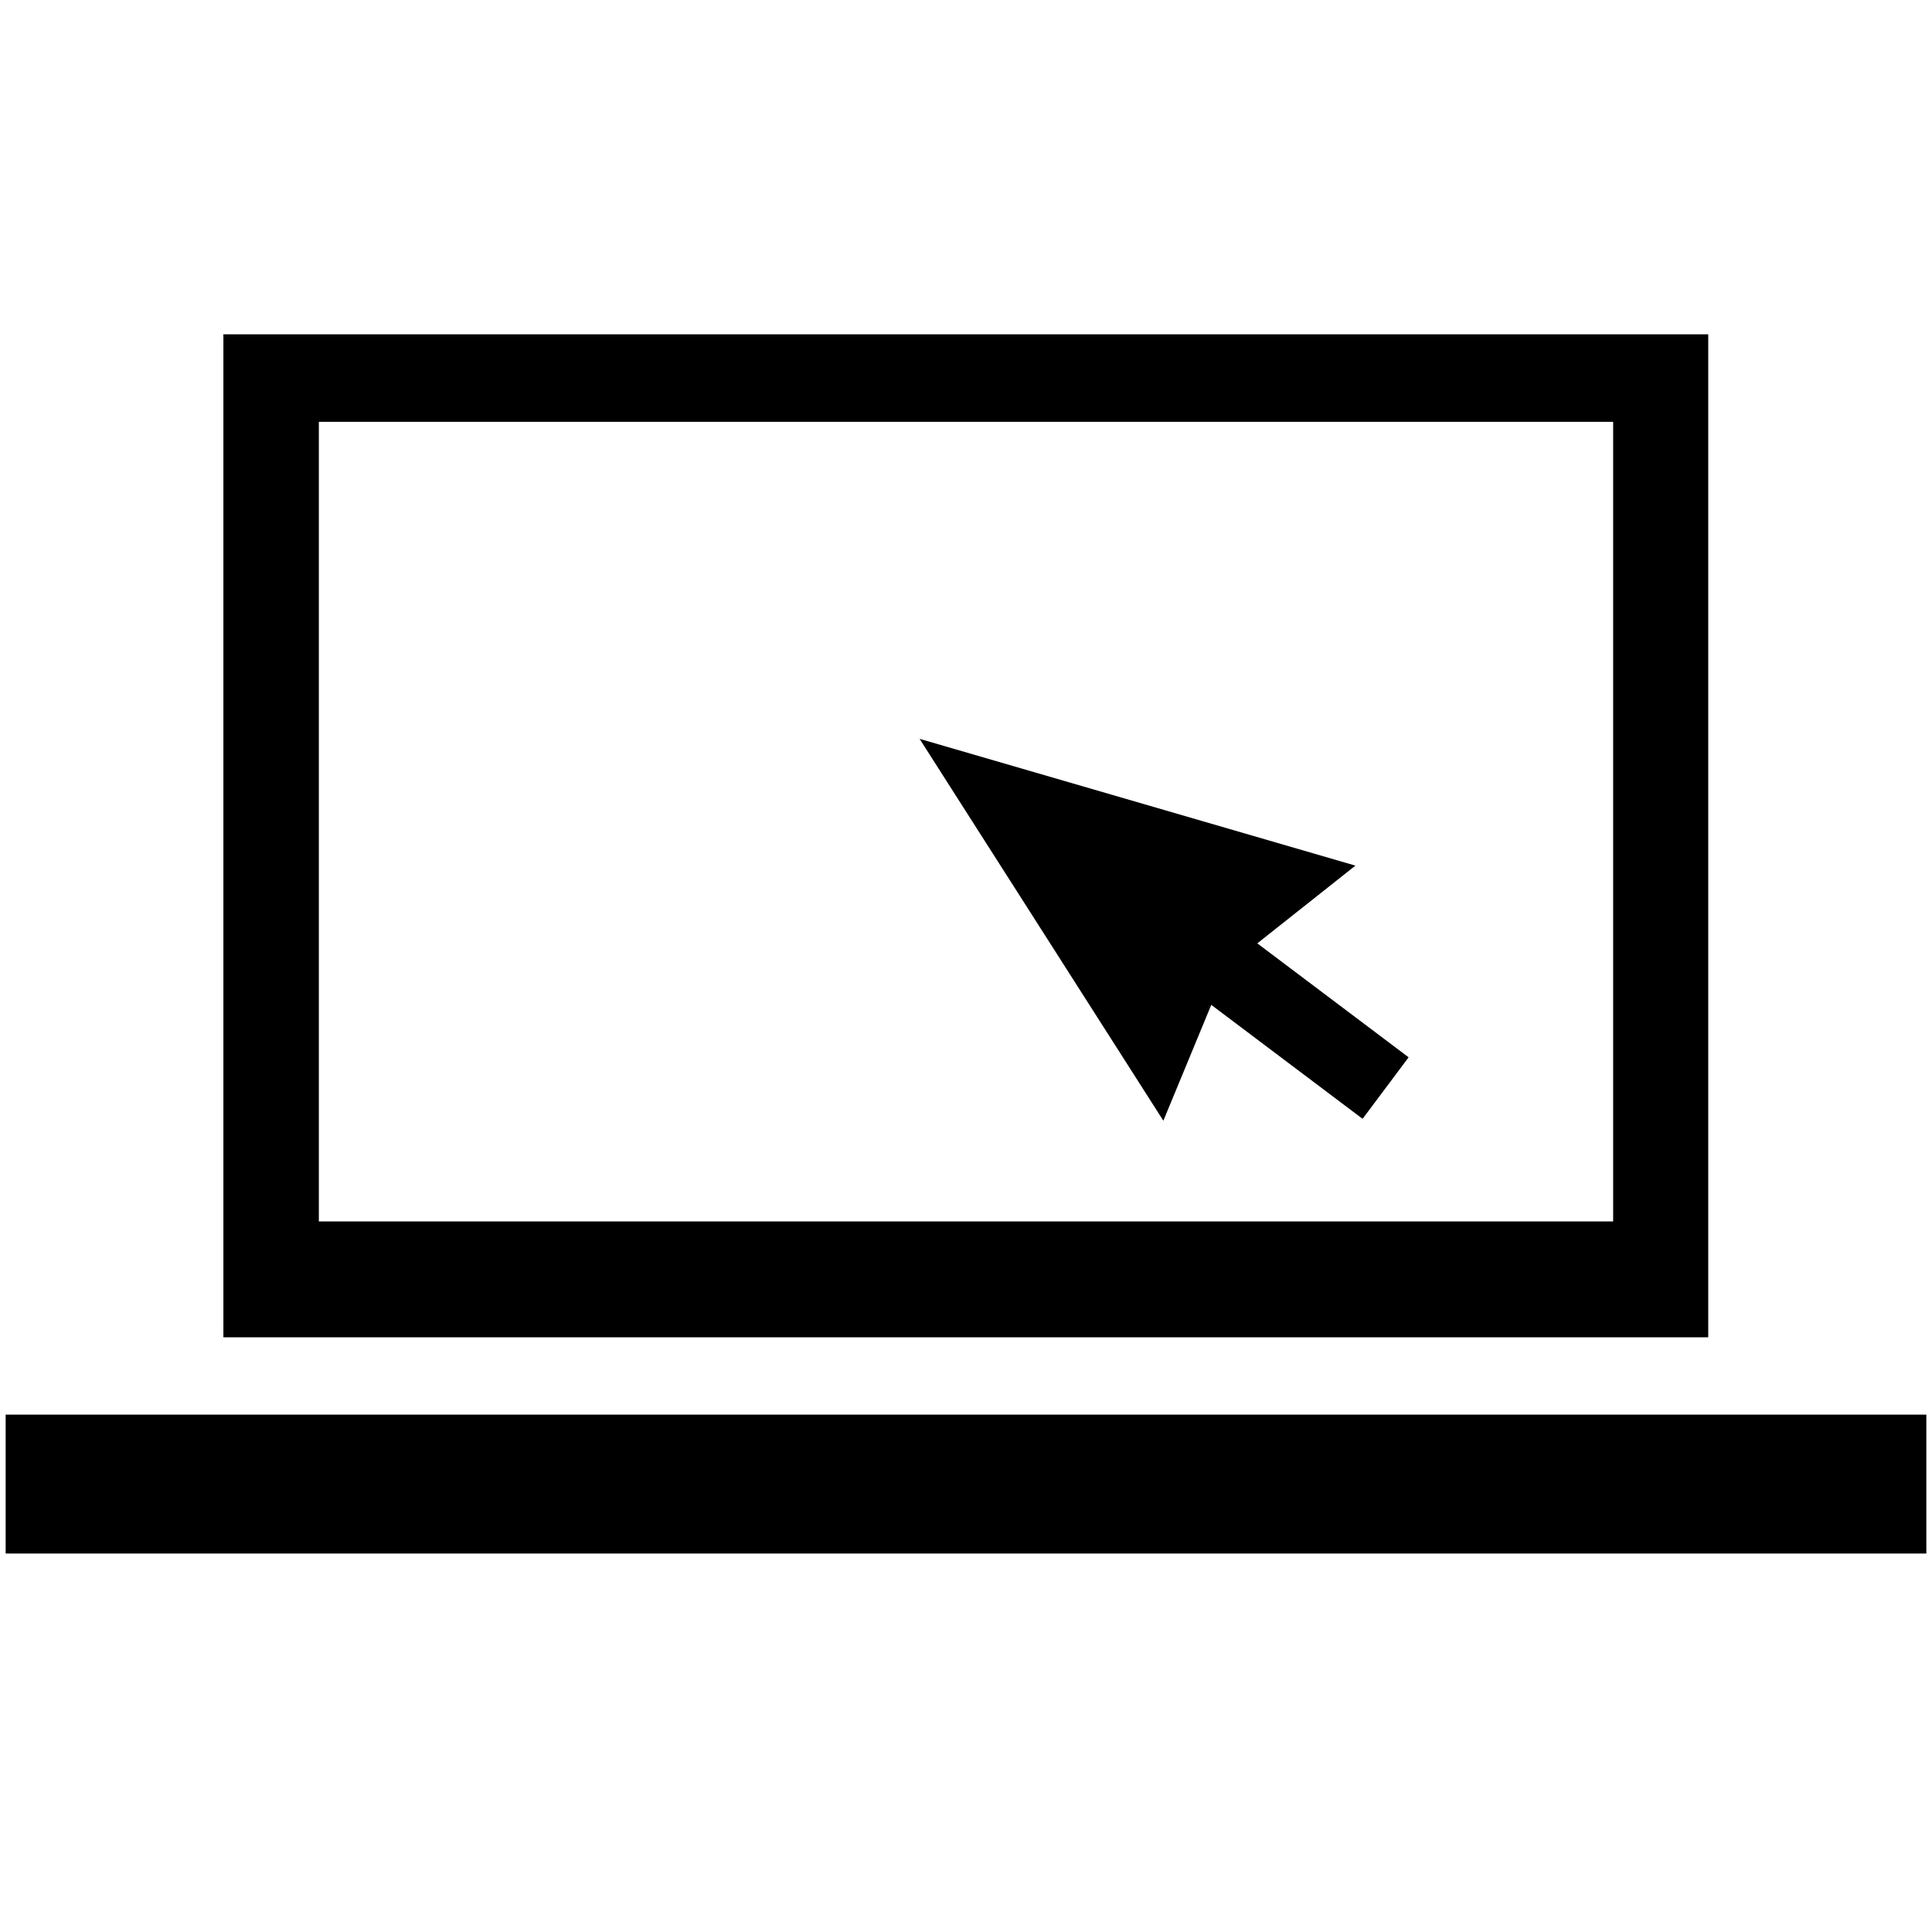 <svg xmlns="http://www.w3.org/2000/svg" width="512" height="512" viewBox="0 0 512 512"><title>Master_Icons</title><path d="M359.2,229.4l-26,20.6,40.1,30.2-12.2,16.3L321,266.3,308.3,297,243.7,195.8ZM1.5,374.9v36.8h509V374.9H1.5ZM59.2,88.6V354.4H452.7V88.6H59.2ZM427.5,323.7H84.5V111.8H427.5V323.7Z"/></svg>